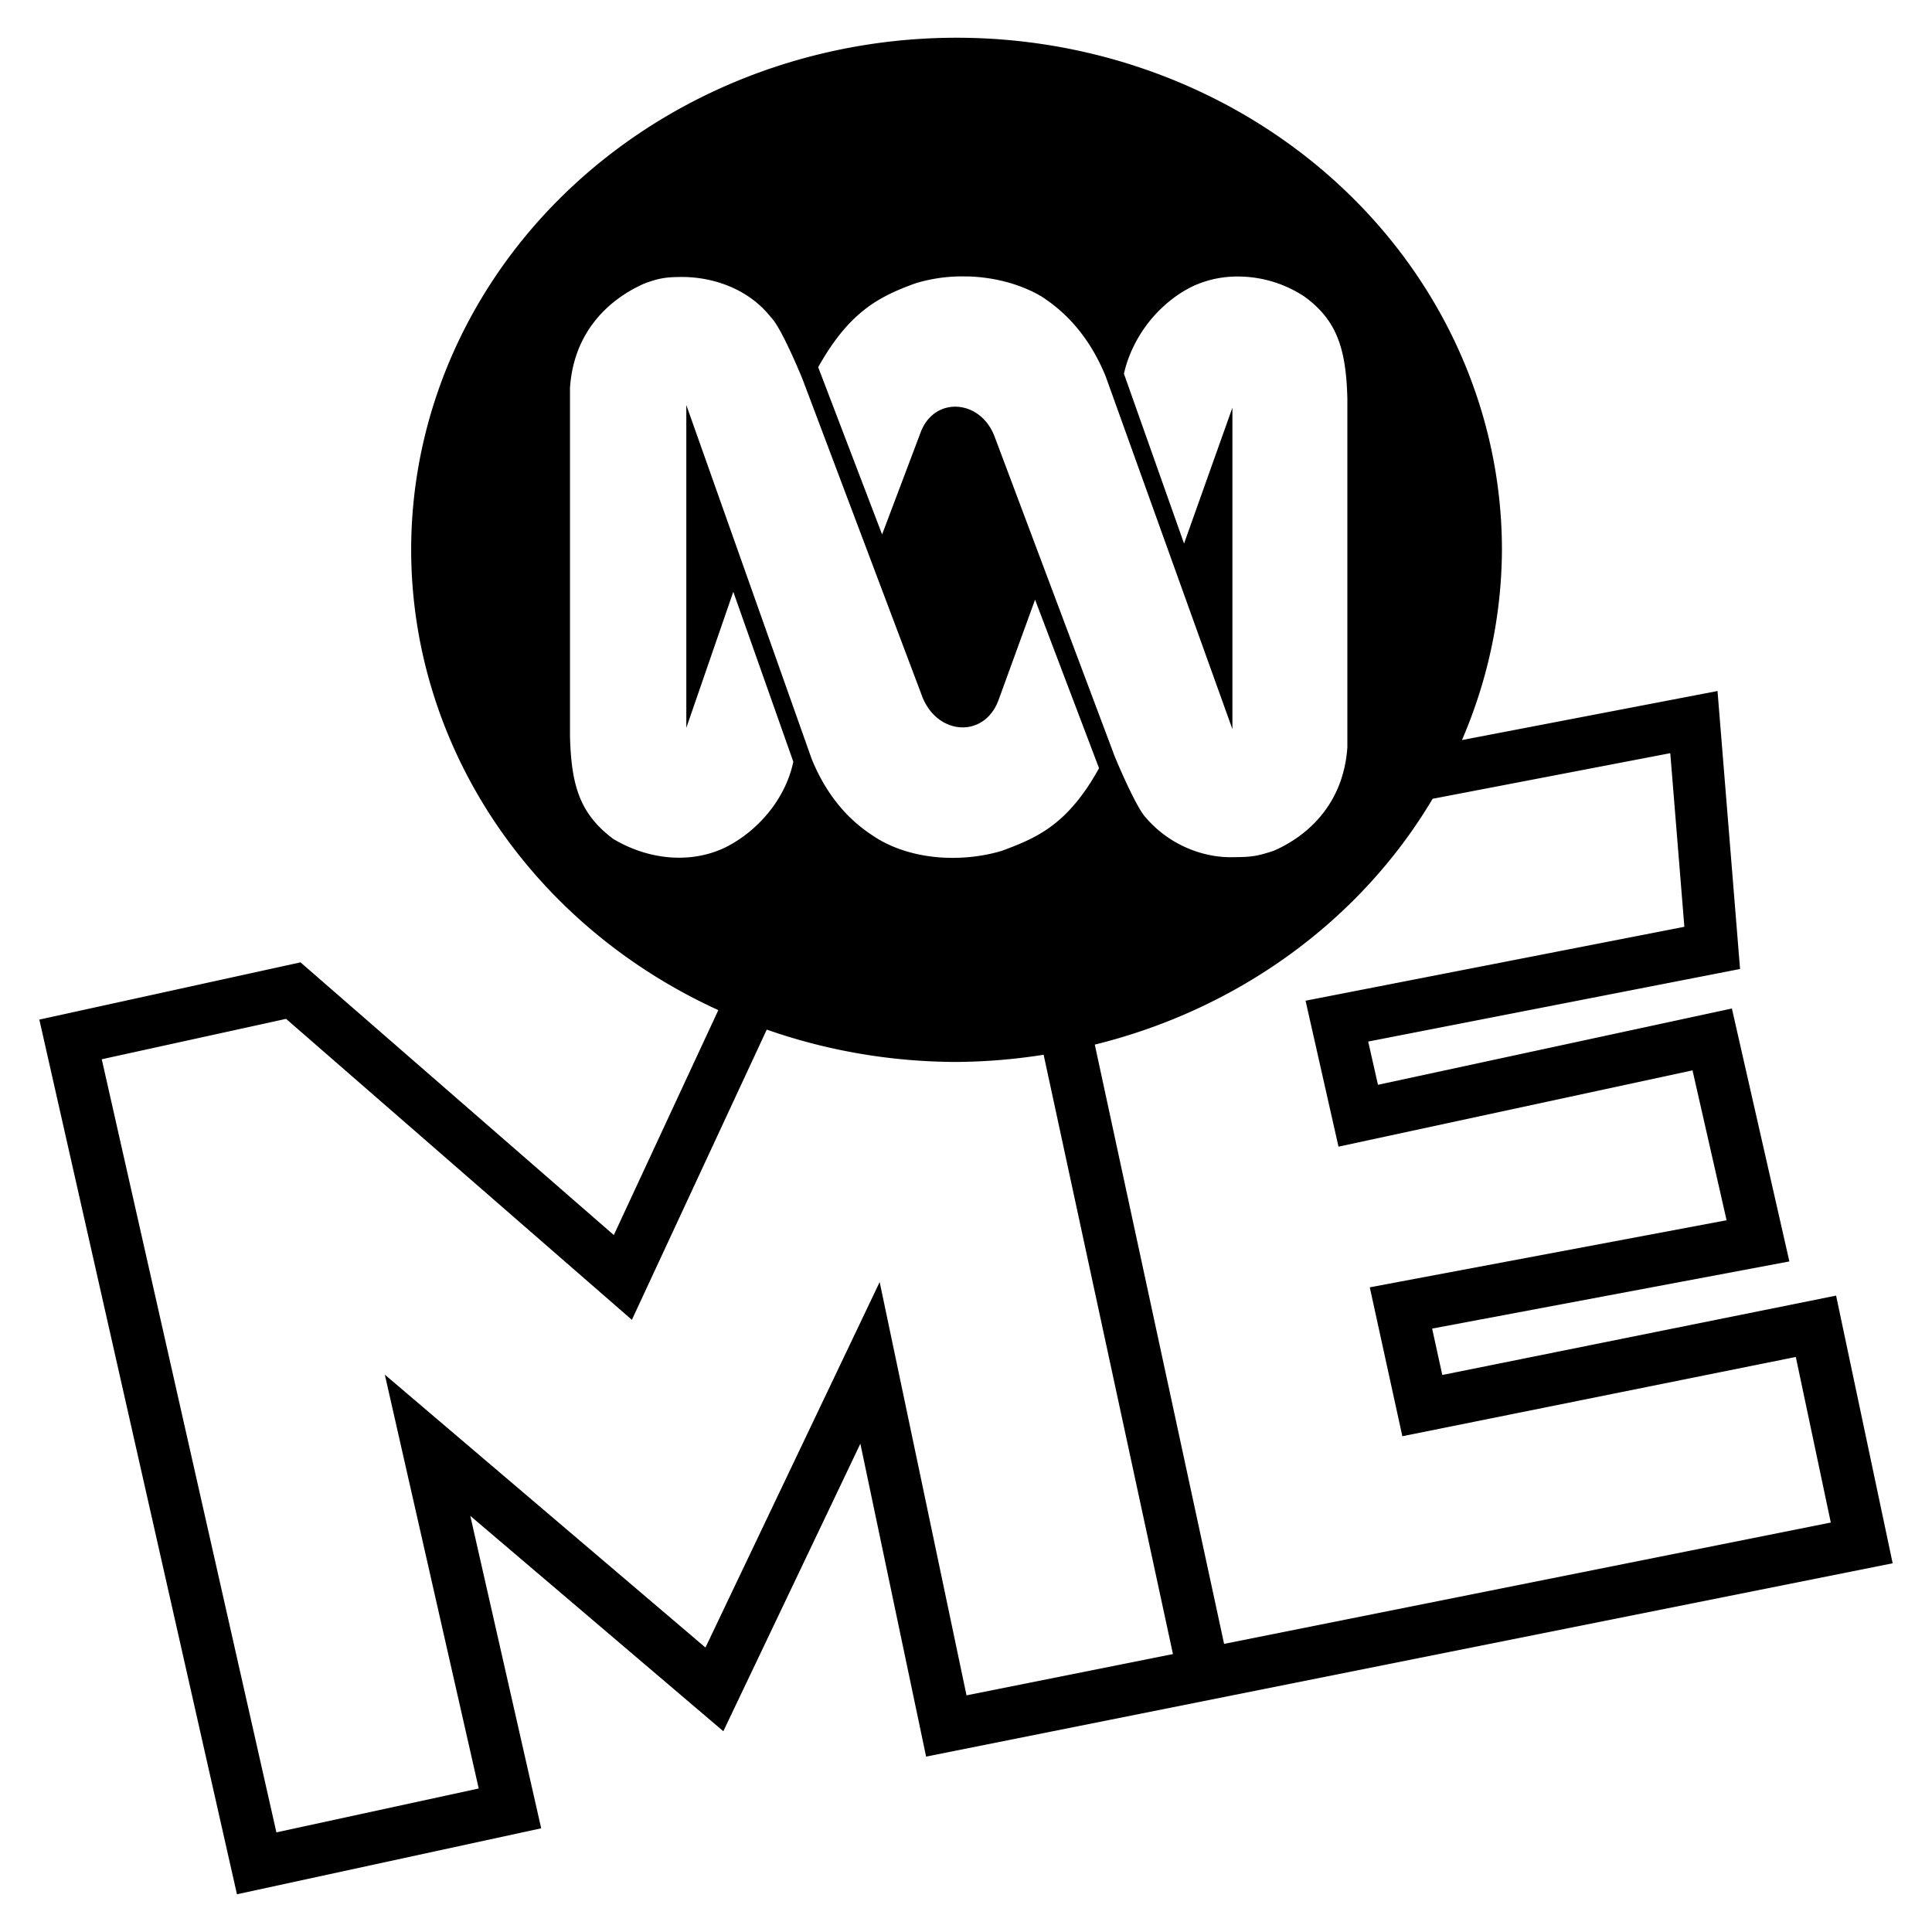 <svg xmlns="http://www.w3.org/2000/svg" height="512" width="512">
    <path d="M253.497 10a144.532 135.717 0 00-144.533 135.717 144.532 135.717 0 0081.4 121.975L162.668 327.3 79.64 255.033l-69.216 15.171L62.797 502l80.625-17.48-18.789-82.801 67.057 57.072 36.315-76.197 17.423 82.923 256.147-51.226-14.992-70.94-104.362 21.034-2.691-12.295 94.672-17.798-15.235-67.028-93.792 20.218-2.588-11.46 98.545-19.229-5.973-73.667-67.723 12.995a144.532 135.717 0 0010.593-50.416A144.532 135.717 0 00253.49 10zm1.458 63.248l1.291.017h.533c6.934.244 13.758 2.067 19.251 5.314 3.137 2.095 11.46 7.635 16.977 21.139l33.595 93.509v-85.18l-.515 1.435-12.3 34.562-15.935-45.015a32.86 32.86 0 012.662-7.426 34.95 34.95 0 011.91-3.387 35.436 35.436 0 014.793-5.961c2.68-2.686 5.73-4.88 8.972-6.437a27.888 27.888 0 0110.06-2.489 32.044 32.044 0 0119.414 5.25c8.624 6.251 11.073 13.874 11.402 27.043v92.42c-1.053 15.258-10.742 23.559-19.407 27.379-4.127 1.383-5.876 1.725-10.379 1.725-7.617.347-16.96-2.761-23.546-10.384-2.75-2.779-8.306-16.265-8.306-16.265l-31.865-84.839c-1.904-5.006-5.962-7.686-9.973-7.872-4.034-.19-8.017 2.142-9.747 7.166l-10.078 26.678-16.936-44.32c8.335-14.905 16.294-18.73 25.625-22.18a42.376 42.376 0 0111.211-1.865c.435-.017.863-.017 1.291-.017zm-74.153.156c7.617 0 17.307 2.779 23.547 10.738 2.795 2.749 8.306 16.276 8.306 16.276l31.864 84.485c1.985 4.77 5.76 7.403 9.585 7.808a9.07 9.07 0 001.58.035c3.15-.18 6.165-1.91 8.058-5.302.162-.29.307-.579.451-.88l.174-.405.226-.55 9.712-26.69 16.954 44.663a86.43 86.43 0 01-1.551 2.662v.006a54.942 54.942 0 01-3.861 5.592 42.949 42.949 0 01-1.545 1.852l-.081.093a41.455 41.455 0 01-2.246 2.344 35.61 35.61 0 01-4.706 3.78 36.558 36.558 0 01-4.84 2.726 61.312 61.312 0 01-3.327 1.458c-1.129.452-2.275.892-3.444 1.326a38.943 38.943 0 01-2.715.735 45.988 45.988 0 01-8.445 1.14c-8.005.36-16.091-1.348-22.453-5.354-3.12-2.055-11.402-7.258-16.93-20.774l-33.236-93.827v85.532l.804-2.315 11.646-33.722 15.906 45.02a28.206 28.206 0 01-1.03 3.7 30.157 30.157 0 01-1.5 3.53 33.456 33.456 0 01-4.178 6.42 35.929 35.929 0 01-2.576 2.807c-2.72 2.662-5.823 4.862-9.064 6.419a27.882 27.882 0 01-1.071.463l-.417.168-.666.255c-.237.086-.48.162-.717.243l-.37.127a28.05 28.05 0 01-5.54 1.146c-7.195.77-14.517-1.163-20.647-4.845-8.67-6.57-11.084-13.84-11.408-27.338v-92.113c1.018-15.57 11.055-23.894 19.737-27.709 3.774-1.377 5.54-1.725 10.014-1.725zM442.64 199.6l3.733 46.011-100.385 19.587 8.728 38.677 93.816-20.218 9.03 39.72-94.557 17.775 8.63 39.464 104.27-21.011 9.272 43.886-160.78 32.154-34.266-158.812a144.532 135.717 0 0089.533-65.147zM75.815 270.008l91.64 79.761 35.742-76.914a144.532 135.717 0 0050.3 8.573 144.532 135.717 0 0023.077-1.91l34.272 158.829-54.71 10.94-23.014-109.531-46.167 96.86-84.971-72.318 24.883 109.67-53.616 11.628-46.283-204.88z" />
</svg>
